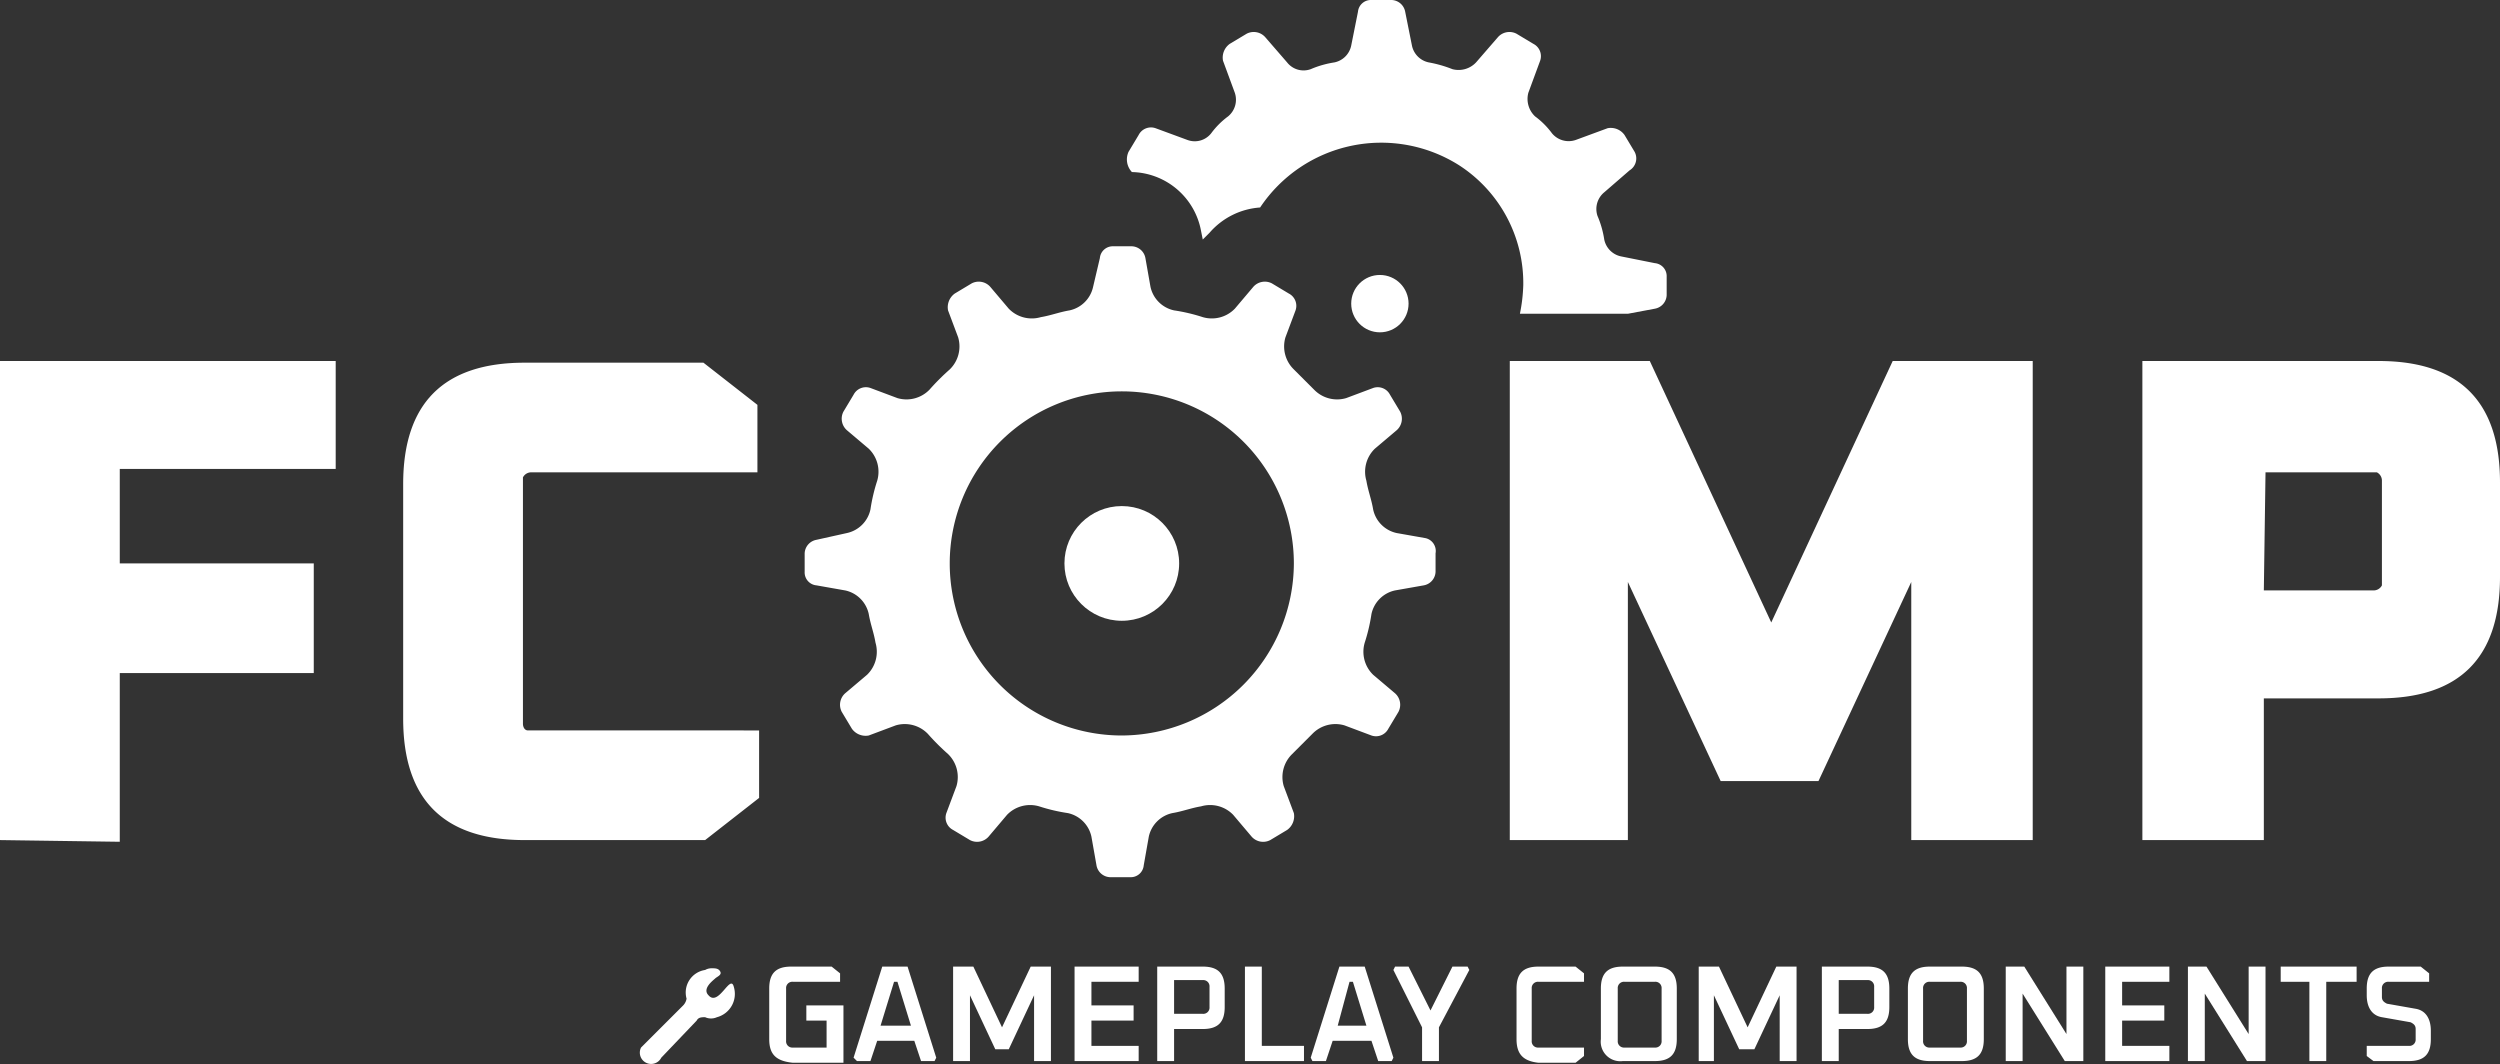 <svg xmlns="http://www.w3.org/2000/svg" viewBox="0 0 148.2 63.08"><rect x="0" y="0" width="148.2" height="63.08" fill="#333333" stroke="none"/><defs><style>.a{fill:#fff;}.b{isolation:isolate;}</style></defs><circle class="a" cx="81.8" cy="18" r="1.7"/><path class="a" d="M67.1,10.2a4.26,4.26,0,0,1,4.1,3.5l.1.5.4-.4a4.36,4.36,0,0,1,3-1.5A8.63,8.63,0,0,1,86.5,9.8a8.32,8.32,0,0,1,3.8,7.1,9.85,9.85,0,0,1-.2,1.7h6.4l1.6-.3a.85.85,0,0,0,.7-.8V16.4a.77.77,0,0,0-.7-.8l-2-.4a1.28,1.28,0,0,1-1-1,5.73,5.73,0,0,0-.4-1.4,1.28,1.28,0,0,1,.4-1.4l1.5-1.3A.83.83,0,0,0,96.9,9l-.6-1a1,1,0,0,0-1-.4l-1.9.7A1.28,1.28,0,0,1,92,7.9a4.74,4.74,0,0,0-1-1,1.42,1.42,0,0,1-.4-1.4l.7-1.9a.82.82,0,0,0-.4-1l-1-.6a.91.91,0,0,0-1.1.2L87.5,3.7a1.42,1.42,0,0,1-1.4.4,7.37,7.37,0,0,0-1.4-.4,1.28,1.28,0,0,1-1-1l-.4-2a.85.85,0,0,0-.8-.7H81.3a.77.77,0,0,0-.8.7l-.4,2a1.28,1.28,0,0,1-1,1,5.73,5.73,0,0,0-1.4.4,1.24,1.24,0,0,1-1.4-.4L75,2.2A.91.91,0,0,0,73.9,2l-1,.6a1,1,0,0,0-.4,1l.7,1.9a1.28,1.28,0,0,1-.4,1.4,4.74,4.74,0,0,0-1,1,1.24,1.24,0,0,1-1.4.4l-1.9-.7a.82.82,0,0,0-1,.4l-.6,1a1.09,1.09,0,0,0,.2,1.2Z"/><circle class="a" cx="66.5" cy="33.4" r="3.4"/><path class="a" d="M84.5,31.9l-1.7-.3a1.82,1.82,0,0,1-1.4-1.4c-.1-.6-.3-1.1-.4-1.7a1.9,1.9,0,0,1,.5-1.9l1.3-1.1a.91.91,0,0,0,.2-1.1l-.6-1a.82.82,0,0,0-1-.4l-1.6.6a1.9,1.9,0,0,1-1.9-.5l-1.2-1.2a1.9,1.9,0,0,1-.5-1.9l.6-1.6a.82.82,0,0,0-.4-1l-1-.6a.91.91,0,0,0-1.1.2l-1.1,1.3a1.9,1.9,0,0,1-1.9.5,10.46,10.46,0,0,0-1.7-.4A1.82,1.82,0,0,1,68.2,17l-.3-1.7a.85.85,0,0,0-.8-.7H66a.77.77,0,0,0-.8.7L64.8,17a1.82,1.82,0,0,1-1.4,1.4c-.6.1-1.1.3-1.7.4a1.9,1.9,0,0,1-1.9-.5L58.7,17a.91.91,0,0,0-1.1-.2l-1,.6a1,1,0,0,0-.4,1l.6,1.6a1.9,1.9,0,0,1-.5,1.9,13.58,13.58,0,0,0-1.2,1.2,1.9,1.9,0,0,1-1.9.5L51.6,23a.82.82,0,0,0-1,.4l-.6,1a.91.91,0,0,0,.2,1.1l1.3,1.1a1.9,1.9,0,0,1,.5,1.9,10.46,10.46,0,0,0-.4,1.7,1.82,1.82,0,0,1-1.4,1.4l-1.8.4a.85.85,0,0,0-.7.8v1.1a.77.77,0,0,0,.7.8l1.7.3a1.82,1.82,0,0,1,1.4,1.4c.1.6.3,1.1.4,1.7a1.9,1.9,0,0,1-.5,1.9l-1.3,1.1a.91.91,0,0,0-.2,1.1l.6,1a1,1,0,0,0,1,.4l1.6-.6a1.9,1.9,0,0,1,1.9.5,13.58,13.58,0,0,0,1.2,1.2,1.9,1.9,0,0,1,.5,1.9l-.6,1.6a.82.82,0,0,0,.4,1l1,.6a.91.91,0,0,0,1.1-.2l1.1-1.3a1.9,1.9,0,0,1,1.9-.5,10.46,10.46,0,0,0,1.7.4,1.82,1.82,0,0,1,1.4,1.4l.3,1.7a.85.85,0,0,0,.8.7H67a.77.77,0,0,0,.8-.7l.3-1.7a1.82,1.82,0,0,1,1.4-1.4c.6-.1,1.1-.3,1.7-.4a1.9,1.9,0,0,1,1.9.5l1.1,1.3a.91.91,0,0,0,1.1.2l1-.6a1,1,0,0,0,.4-1l-.6-1.6a1.9,1.9,0,0,1,.5-1.9l1.2-1.2a1.9,1.9,0,0,1,1.9-.5l1.6.6a.82.82,0,0,0,1-.4l.6-1a.91.91,0,0,0-.2-1.1L81.4,40a1.9,1.9,0,0,1-.5-1.9,10.46,10.46,0,0,0,.4-1.7A1.82,1.82,0,0,1,82.7,35l1.7-.3a.85.85,0,0,0,.7-.8V32.8A.78.78,0,0,0,84.5,31.9Zm-18,11.7A10.2,10.2,0,1,1,76.7,33.4h0A10.24,10.24,0,0,1,66.5,43.6Z"/><path class="a" d="M0,49.8V21.4H19.9v6.4H7.1v5.6H18.6v6.5H7.1v10Z"/><path class="a" d="M23.9,42.6V28.7q0-7.2,7.2-7.2H41.7L44.9,24v4H31.5a.55.55,0,0,0-.5.3V42.9c0,.2.1.4.3.4H45v4l-3.2,2.5H31.1Q23.9,49.8,23.9,42.6Z"/><path class="a" d="M89.5,49.8V21.4h8.3L105,36.9l7.2-15.5h8.3V49.8h-7.2V34.5l-5.5,11.8H102L96.5,34.5V49.8Z"/><path class="a" d="M127,49.8V21.4h14q7.2,0,7.2,7.2v5.6q0,7.2-7.2,7.2h-6.8v8.4ZM134.2,35h6.5a.55.55,0,0,0,.5-.3V28.5a.55.55,0,0,0-.3-.5h-6.6l-.1,7Z"/><g class="b"><path class="a" d="M45.6,61.6v-3c0-.9.4-1.3,1.3-1.3h2.4l.5.4v.5H47a.37.37,0,0,0-.4.4v3.1a.37.37,0,0,0,.4.4h2V60.5H47.8v-.9H50V63H47C46,62.9,45.6,62.5,45.6,61.6Z"/><path class="a" d="M50.6,62.7l1.7-5.4h1.5l1.7,5.4-.1.2h-.8l-.4-1.2H52l-.4,1.2h-.8Zm1.6-1.9H54l-.8-2.6H53Z"/><path class="a" d="M56.5,62.9V57.3h1.2l1.7,3.6,1.7-3.6h1.2v5.6h-1V59l-1.5,3.2H59L57.5,59v3.9Z"/><path class="a" d="M63.7,62.9V57.3h3.8v.9H64.7v1.4h2.5v.9H64.7V62h2.8v.9Z"/><path class="a" d="M68.6,62.9V57.3h2.7c.9,0,1.3.4,1.3,1.3v1.1c0,.9-.4,1.3-1.3,1.3H69.6v1.9Zm1-2.8h1.7a.37.37,0,0,0,.4-.4V58.5a.37.37,0,0,0-.4-.4H69.6Z"/><path class="a" d="M73.8,62.9V57.3h1V62h2.5v.9Z"/></g><g class="b"><path class="a" d="M77.7,62.7l1.7-5.4h1.5l1.7,5.4-.1.2h-.8l-.4-1.2H79l-.4,1.2h-.8Zm1.6-1.9H81l-.8-2.6H80Z"/></g><g class="b"><path class="a" d="M82.6,57.5l.1-.2h.8l1.3,2.6,1.3-2.6H87l.1.2-1.8,3.4v2h-1v-2Z"/><path class="a" d="M89.9,61.6v-3c0-.9.4-1.3,1.3-1.3h2.2l.5.4v.5H91.2a.37.37,0,0,0-.4.4v3.1a.37.37,0,0,0,.4.4h2.7v.5l-.5.4H91.2C90.3,62.9,89.9,62.5,89.9,61.6Z"/><path class="a" d="M94.9,61.6v-3c0-.9.4-1.3,1.3-1.3h1.9c.9,0,1.3.4,1.3,1.3v3c0,.9-.4,1.3-1.3,1.3H96.2A1.16,1.16,0,0,1,94.9,61.6Zm1,.1a.37.37,0,0,0,.4.4h1.8a.37.37,0,0,0,.4-.4V58.6a.37.37,0,0,0-.4-.4H96.3a.37.37,0,0,0-.4.4Z"/><path class="a" d="M100.7,62.9V57.3h1.2l1.7,3.6,1.7-3.6h1.2v5.6h-1V59L104,62.2h-.9L101.6,59v3.9Z"/><path class="a" d="M108,62.9V57.3h2.7c.9,0,1.3.4,1.3,1.3v1.1c0,.9-.4,1.3-1.3,1.3H109v1.9Zm1-2.8h1.7a.37.37,0,0,0,.4-.4V58.5a.37.37,0,0,0-.4-.4H109Z"/><path class="a" d="M113.1,61.6v-3c0-.9.4-1.3,1.3-1.3h1.9c.9,0,1.3.4,1.3,1.3v3c0,.9-.4,1.3-1.3,1.3h-1.9C113.5,62.9,113.1,62.5,113.1,61.6Zm.9.1a.37.37,0,0,0,.4.4h1.8a.37.37,0,0,0,.4-.4V58.6a.37.37,0,0,0-.4-.4h-1.8a.37.37,0,0,0-.4.4Z"/><path class="a" d="M118.9,62.9V57.3H120l2.5,4v-4h1v5.6h-1.1l-2.5-4v4Z"/><path class="a" d="M124.8,62.9V57.3h3.8v.9h-2.8v1.4h2.5v.9h-2.5V62h2.8v.9Z"/><path class="a" d="M129.7,62.9V57.3h1.1l2.5,4v-4h1v5.6h-1.1l-2.5-4v4Z"/><path class="a" d="M135.2,58.2v-.9h4.5v.9h-1.8v4.7h-1V58.2Z"/><path class="a" d="M140.3,62.6V62h2.5a.37.37,0,0,0,.4-.4V61c0-.2-.1-.3-.3-.4l-1.7-.3c-.6-.1-.9-.6-.9-1.3v-.4c0-.9.4-1.3,1.3-1.3h1.9l.5.4v.5h-2.4a.37.37,0,0,0-.4.4v.5c0,.2.1.3.3.4l1.7.3c.6.1.9.6.9,1.3v.5c0,.9-.4,1.3-1.3,1.3h-2.1Z"/></g><path class="a" d="M42.2,57.4c.2,0,.4,0,.5.2s-.2.3-.3.4-.8.6-.4,1c.6.7,1.3-1.3,1.5-.5a1.43,1.43,0,0,1-1,1.8.85.85,0,0,1-.7,0c-.2,0-.4,0-.5.2l-2.1,2.2a.67.67,0,1,1-1.2-.6l.3-.3,2.2-2.2a.76.76,0,0,0,.2-.4,1.35,1.35,0,0,1,1.1-1.7A.76.76,0,0,1,42.2,57.4Z"/></svg>